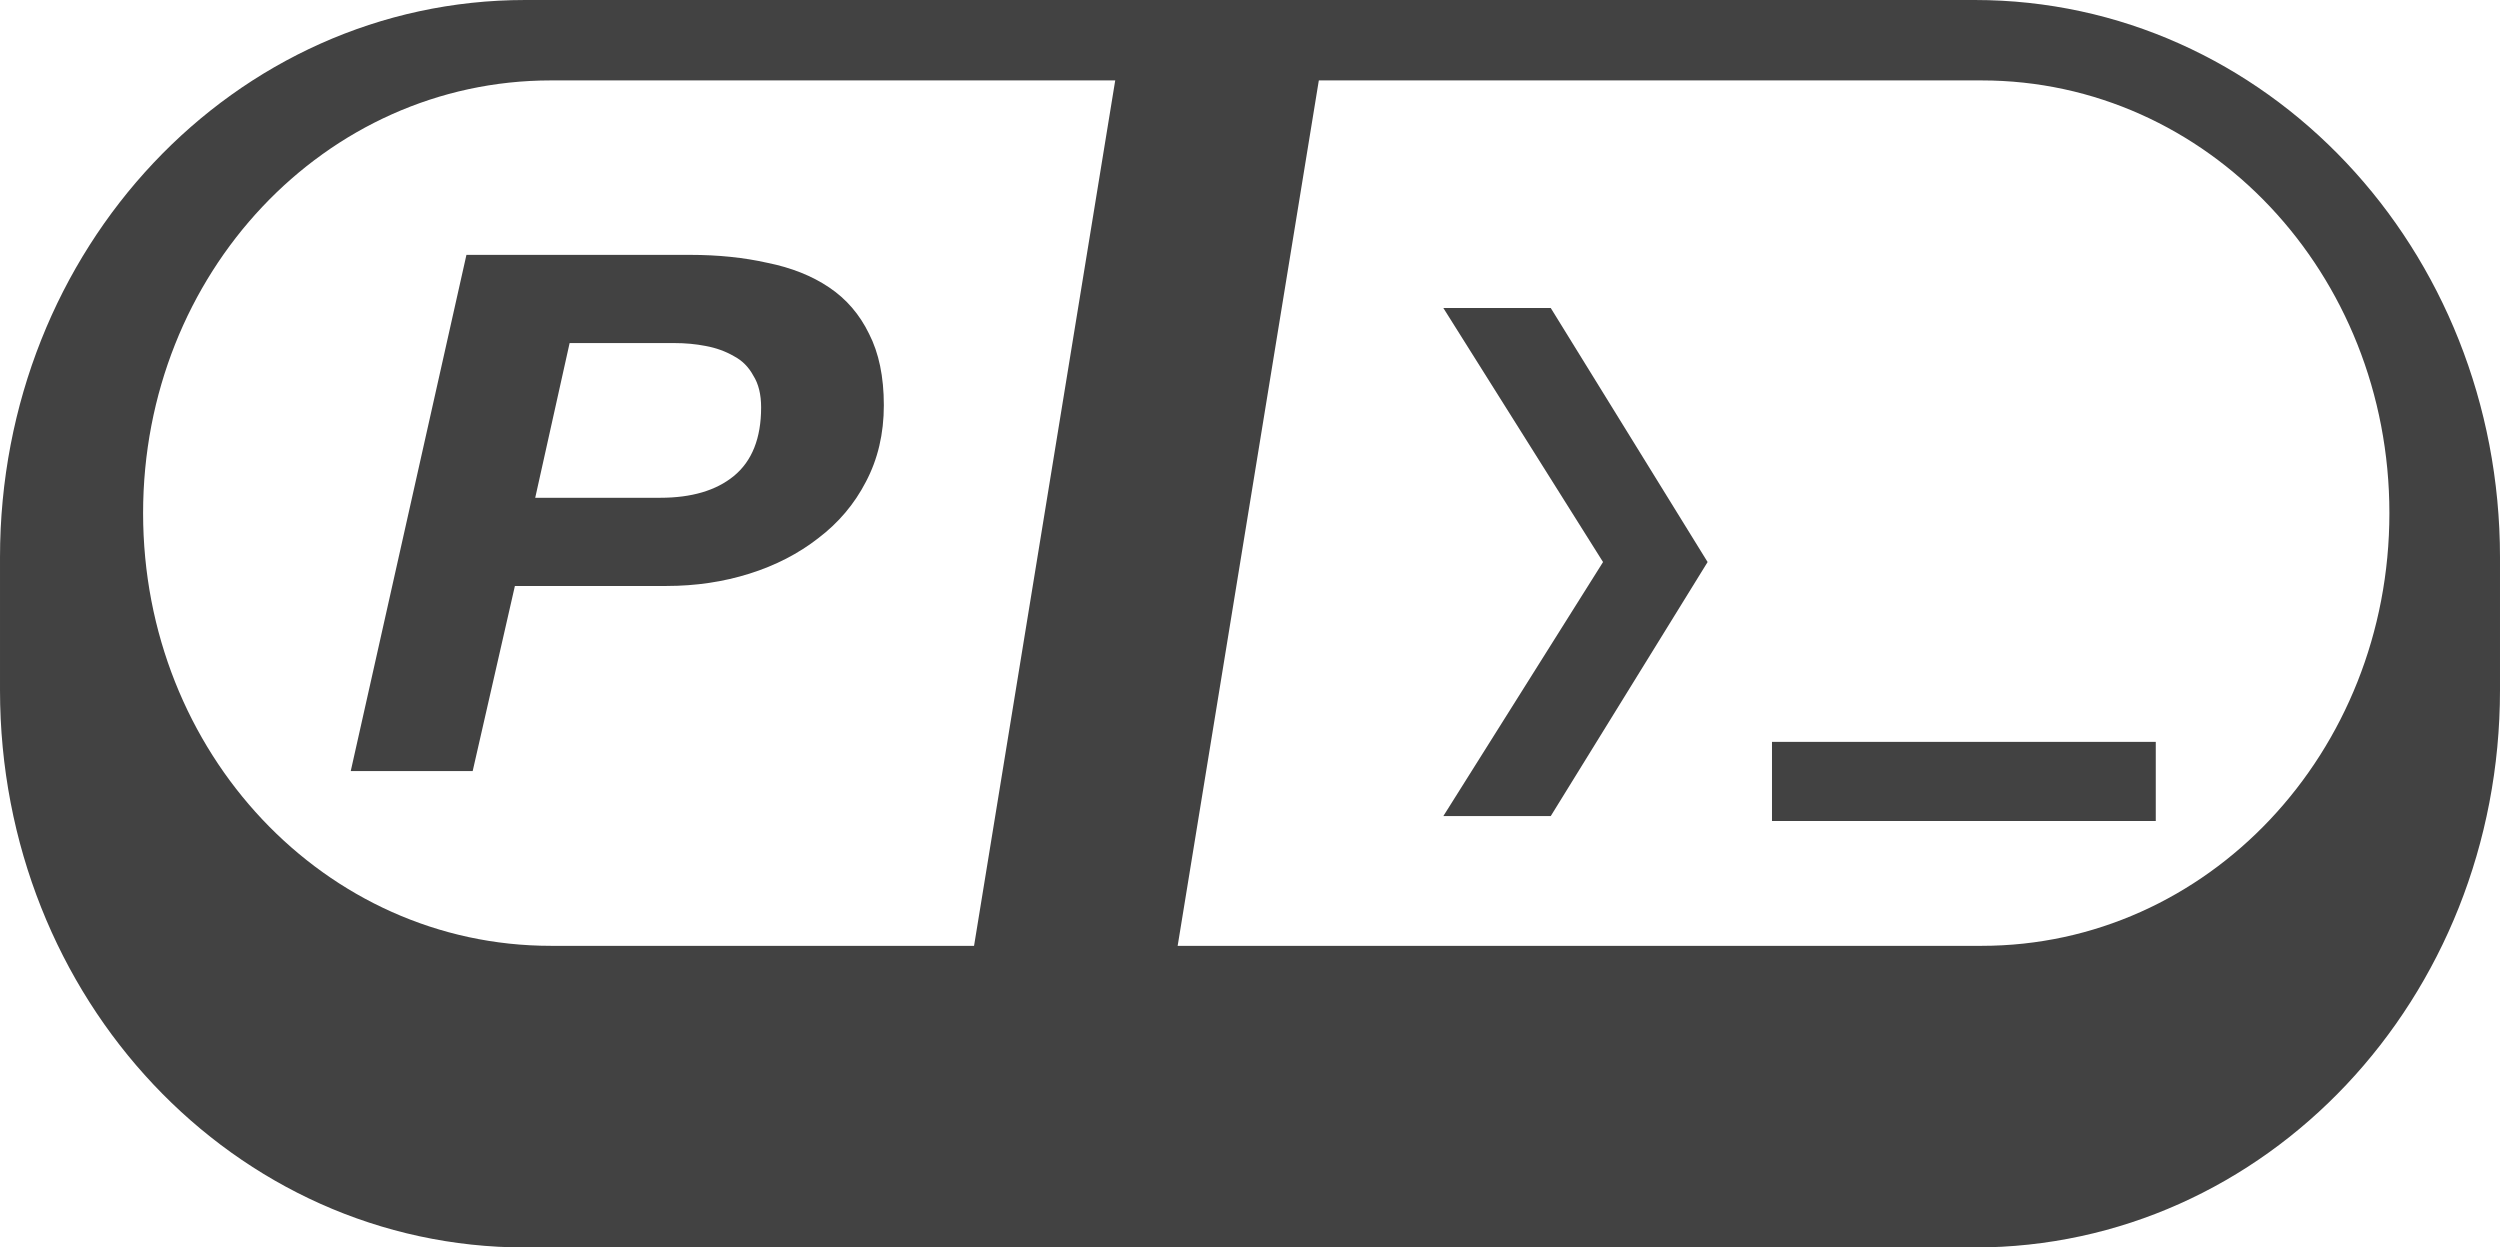 <svg width="724.965" height="361.752" viewBox="0 0 191.814 95.714" xmlns="http://www.w3.org/2000/svg"><defs><path id="a" d="M14.054 433.291h730.822v206.7H14.054z"/></defs><path style="fill:#424242;fill-opacity:1;fill-rule:evenodd;stroke-width:.302" d="M40.305 0C17.976 0 0 19.074 0 42.767v10.18C0 76.64 17.976 95.714 40.305 95.714h111.204c22.329 0 40.305-19.074 40.305-42.767v-10.18C191.814 19.074 173.838 0 151.509 0Zm1.962 6.17H152.04c17.333 0 31.288 14.808 31.288 33.2 0 18.394-13.955 33.2-31.288 33.2H42.267c-17.334 0-31.288-14.806-31.288-33.2 0-18.392 13.954-33.2 31.288-33.2z"/><rect style="fill:#424242;fill-opacity:1;stroke-width:.225" width="15.632" height="83.247" x="86.629" y="4.295" ry="0" transform="matrix(1 -.004 -.161 .987 0 0)"/><g aria-label="❯▁" style="font-size:8.939px;line-height:1.25;stroke-width:.223"><path d="m128.764 164.952 12.515-19.07-12.515-19.071h8.418l12.292 19.07-12.292 19.07zM154.52 165.324v-5.94h30.078v5.94z" style="font-style:italic;font-weight:700;font-size:38.141px;-inkscape-font-specification:'sans-serif, Bold Italic';fill:#424242" transform="matrix(.979 0 0 1.022 -15.318 -105.968)"/></g><g style="font-size:40px;line-height:1.25;white-space:pre;shape-inside:url(#a)"><path d="m39.186 472.976-25.653 123.76h27.04l9.36-44.373h33.626q9.707 0 18.374-2.947 8.666-2.947 15.253-8.493 6.76-5.547 10.573-13.52 3.987-8.147 3.987-18.374 0-10.226-3.293-17.16-3.12-6.933-8.84-11.093t-13.694-5.893q-7.8-1.907-17.16-1.907zm15.253 58.24 7.627-37.093h23.227q3.64 0 6.933.693 3.467.693 6.24 2.427 2.773 1.56 4.333 4.68 1.734 2.946 1.734 7.626 0 11.094-6.067 16.467-5.893 5.2-16.293 5.2z" style="font-style:italic;font-weight:700;font-size:173.333px;font-family:'Helvetica Neue';-inkscape-font-specification:'Helvetica Neue, Bold Italic';fill:#424242" aria-label="P" transform="matrix(.346 0 0 .32 22.229 -131.797)"/></g></svg>
